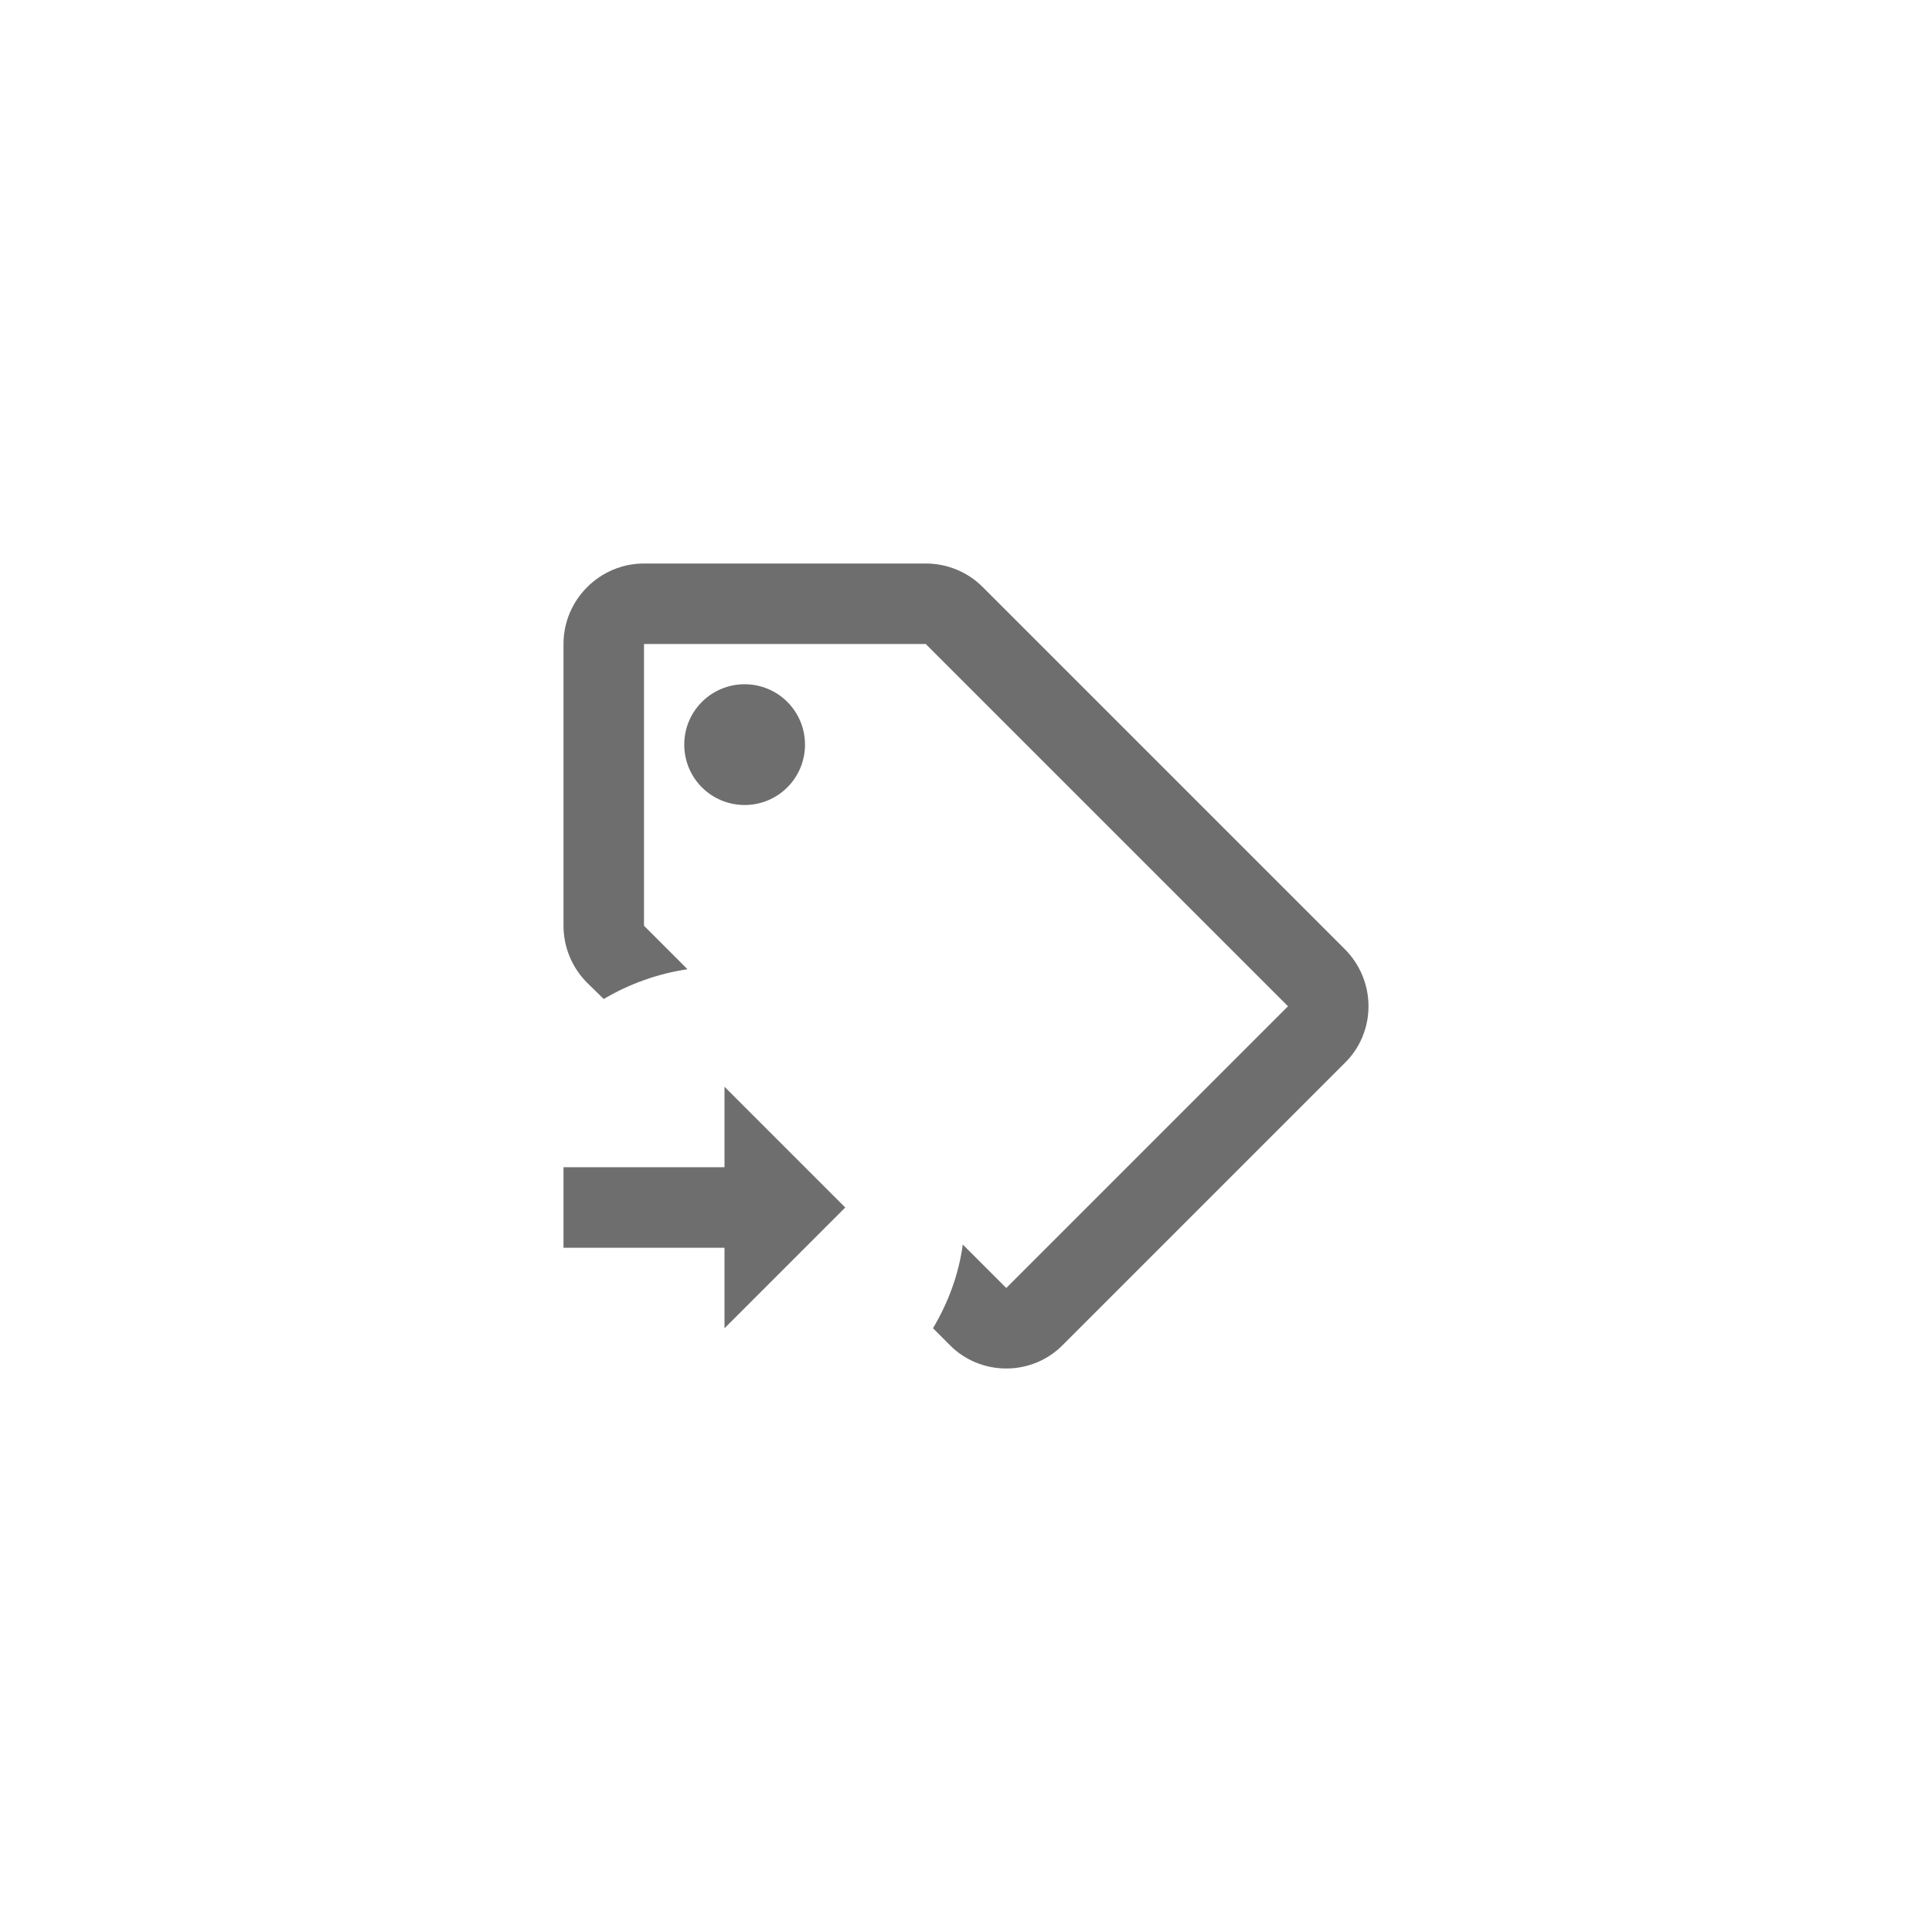 <svg xmlns="http://www.w3.org/2000/svg" viewBox="0 0 24 24" fill="#6e6e6e"><path transform="scale(0.5) translate(12 12)" d="M6.5 5C5.67 5 5 5.67 5 6.5S5.67 8 6.5 8 8 7.33 8 6.5 7.33 5 6.5 5M6.5 5C5.67 5 5 5.67 5 6.5S5.67 8 6.5 8 8 7.33 8 6.5 7.33 5 6.5 5M21.41 11.58L12.41 2.58C12.04 2.21 11.53 2 11 2H4C2.9 2 2 2.9 2 4V11C2 11.53 2.21 12.04 2.59 12.42L3 12.82C3.64 12.44 4.35 12.19 5.08 12.08L4 11V4H11L20 13L13 20L11.92 18.92C11.82 19.66 11.56 20.36 11.18 21L11.59 21.41C11.96 21.79 12.47 22 13 22C13.53 22 14.04 21.79 14.41 21.41L21.41 14.41C21.79 14.04 22 13.53 22 13C22 12.47 21.79 11.96 21.41 11.58M6.5 5C5.67 5 5 5.67 5 6.5S5.67 8 6.5 8 8 7.33 8 6.5 7.33 5 6.5 5M6 17H2V19H6V21L9 18L6 15V17Z"/></svg>